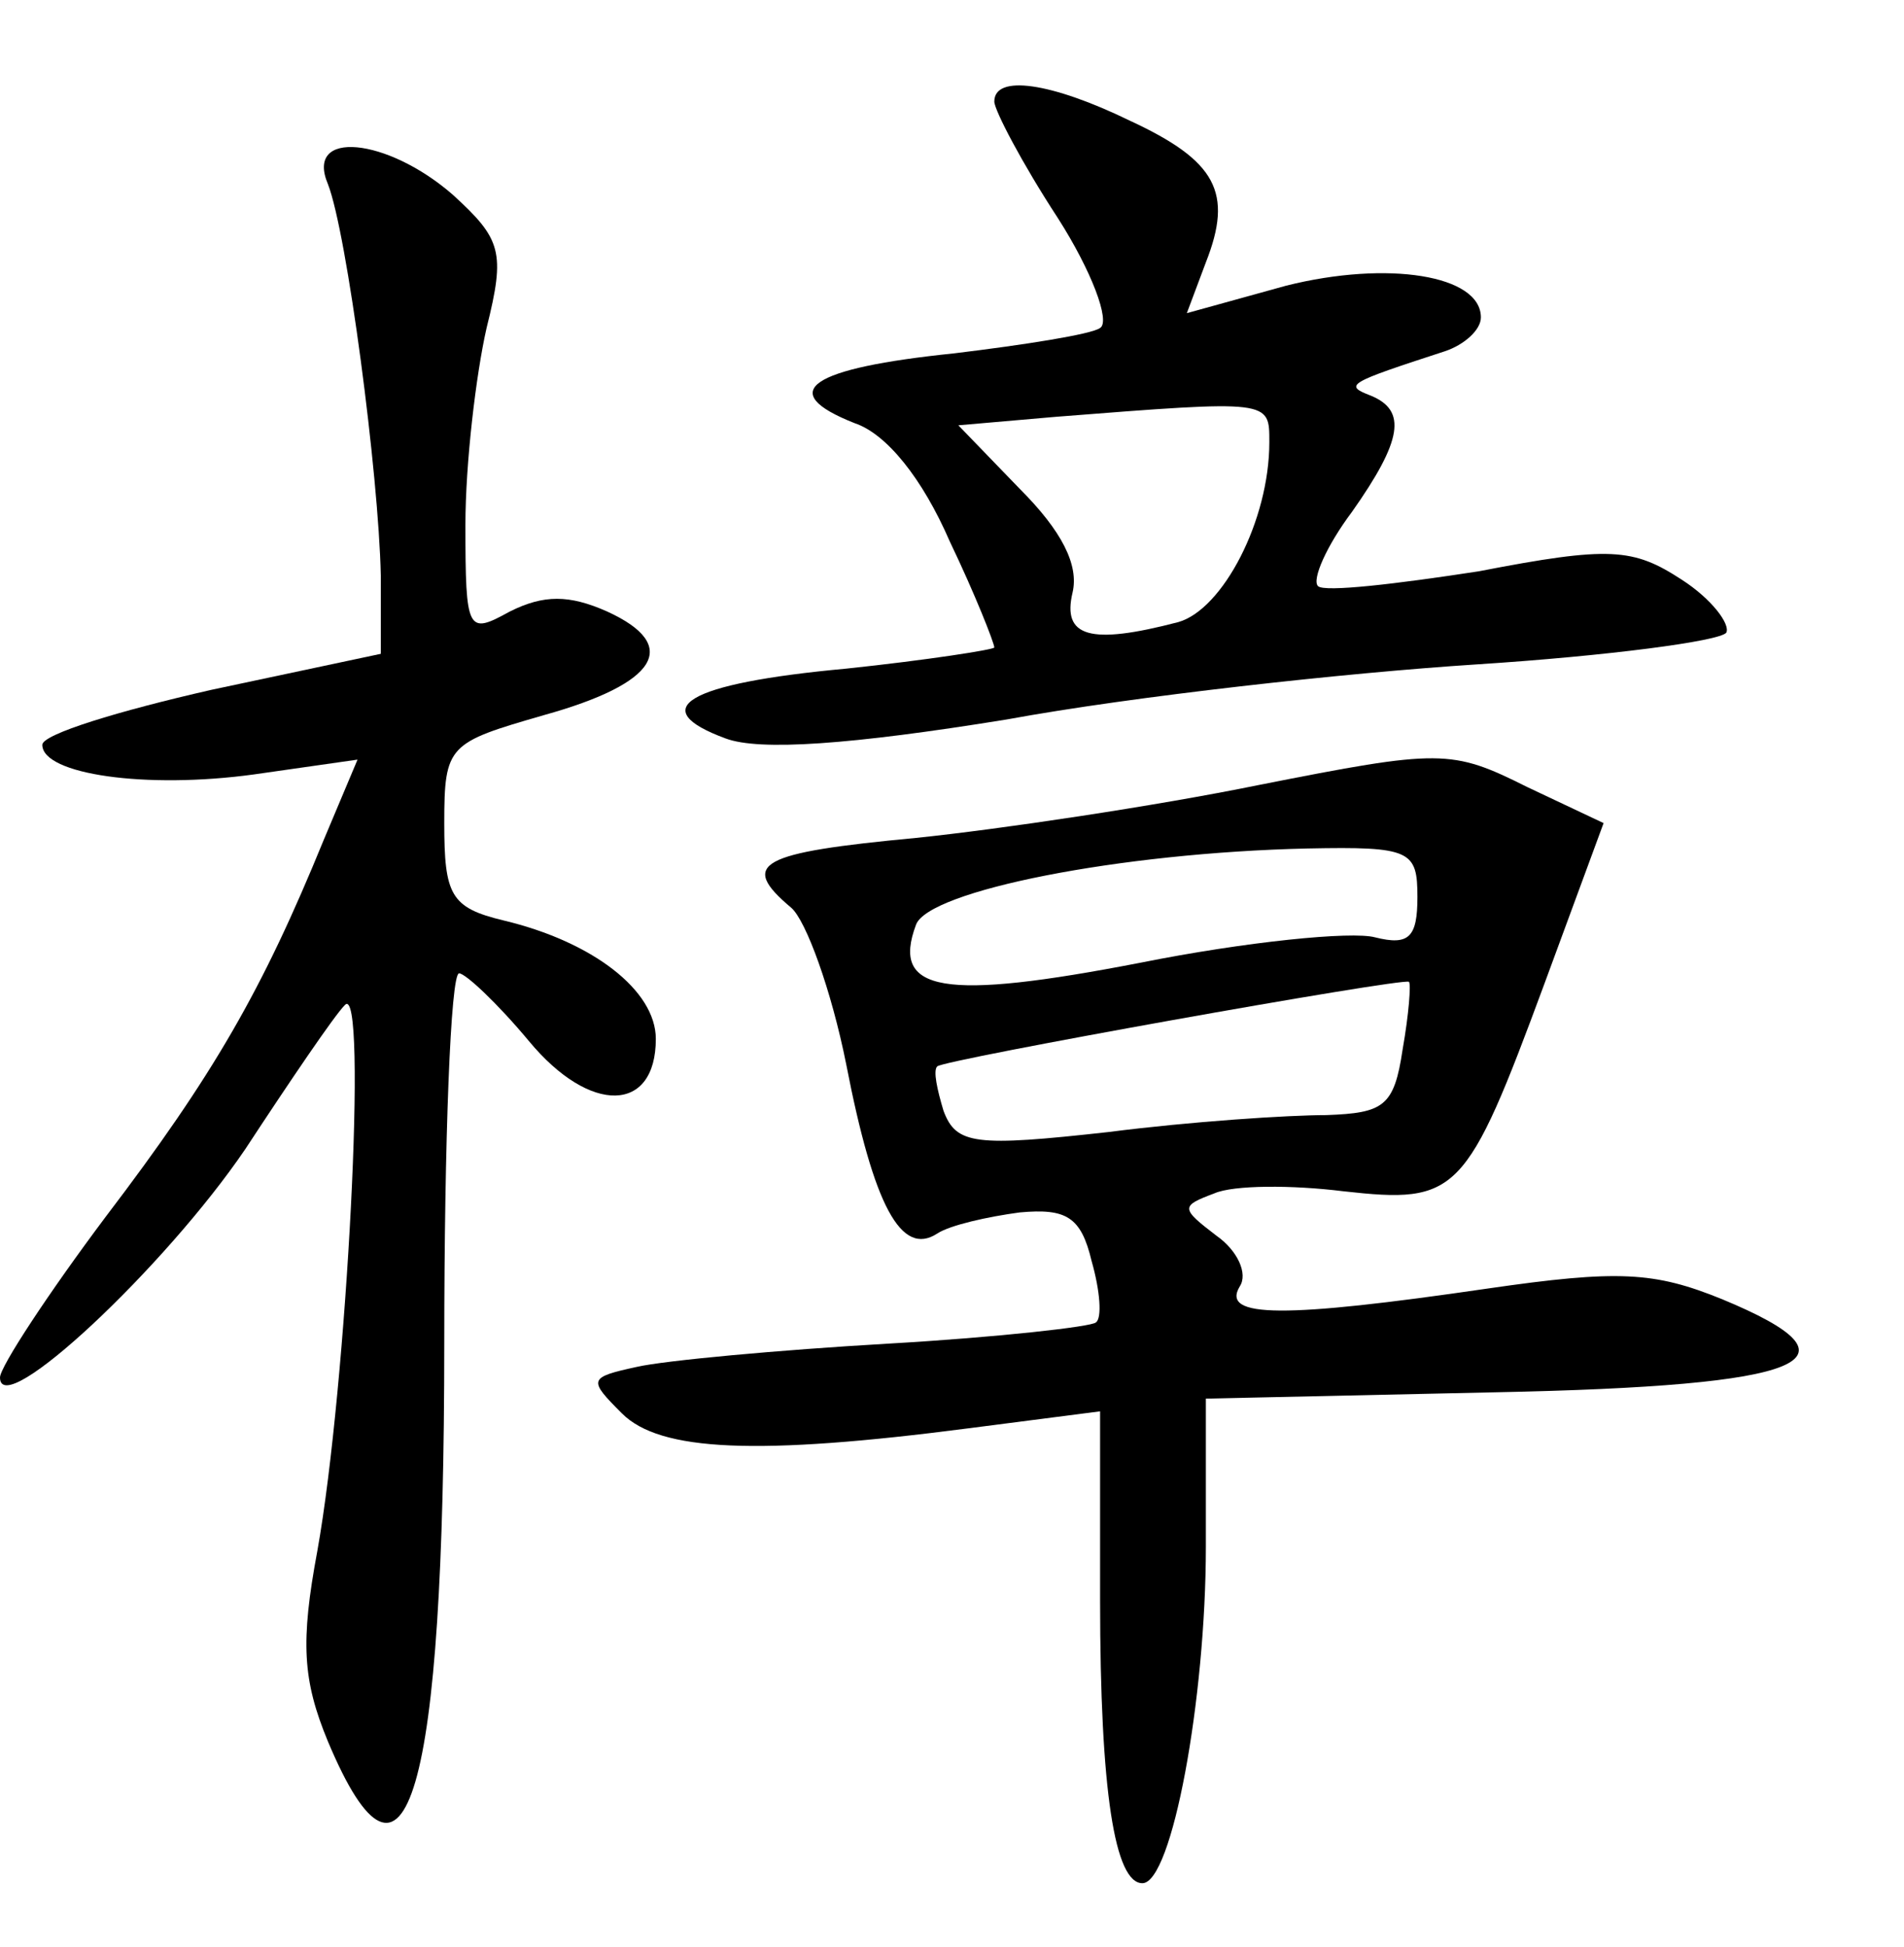 <?xml version="1.0" standalone="no"?>
<!DOCTYPE svg PUBLIC "-//W3C//DTD SVG 20010904//EN"
 "http://www.w3.org/TR/2001/REC-SVG-20010904/DTD/svg10.dtd">
<svg version="1.0" xmlns="http://www.w3.org/2000/svg"
 width="90pt" height="92pt" viewBox="0 0 90 92"
 preserveAspectRatio="xMidYMid meet">
<g transform="translate(0,92) scale(0.1,-0.1)"
fill="#000000" stroke="none">
<path d="M470 872 c0 -4 13 -29 30 -55 16 -25 25 -49 20 -52 -4 -3 -36 -8 -69
-12 -68 -7 -85 -18 -47 -33 15 -5 32 -26 45 -56 12 -25 21 -48 21 -50 0 -1
-32 -6 -70 -10 -76 -7 -95 -19 -57 -33 16 -6 59 -3 133 9 60 11 160 22 222 26
62 4 115 11 118 15 2 4 -7 16 -21 25 -23 15 -34 16 -96 4 -39 -6 -73 -10 -76
-7 -3 3 4 19 16 35 24 34 26 48 9 55 -13 5 -11 6 35 21 9 3 17 10 17 16 0 20
-44 27 -92 15 l-47 -13 9 24 c13 33 5 48 -36 67 -37 18 -64 22 -64 9z m130
-161 c0 -37 -22 -79 -43 -85 -42 -11 -55 -7 -50 14 3 13 -5 29 -25 49 l-29 30
46 4 c102 8 101 8 101 -12z"/>
<path d="M155 833 c9 -23 24 -137 25 -185 l0 -37 -80 -17 c-44 -10 -80 -21
-80 -26 0 -14 49 -21 100 -14 l49 7 -16 -38 c-29 -71 -52 -111 -103 -178 -27
-36 -50 -71 -50 -76 0 -21 78 52 116 108 21 32 42 63 47 68 11 12 1 -180 -13
-258 -8 -43 -7 -61 5 -90 37 -88 55 -25 55 188 0 96 3 175 7 175 3 0 18 -14
33 -32 29 -35 60 -34 60 1 0 23 -30 46 -72 56 -25 6 -28 12 -28 46 0 37 2 38
47 51 54 15 65 33 30 49 -18 8 -30 8 -46 0 -20 -11 -21 -10 -21 41 0 29 5 71
10 93 9 36 7 42 -16 63 -31 27 -70 31 -59 5z"/>
<path d="M595 549 c-49 -10 -123 -21 -162 -25 -74 -7 -84 -12 -59 -33 7 -6 19
-39 26 -74 13 -67 26 -91 43 -80 6 4 24 8 39 10 22 2 29 -2 34 -23 4 -14 5
-27 2 -29 -2 -2 -46 -7 -98 -10 -52 -3 -106 -8 -119 -11 -23 -5 -23 -6 -7 -22
18 -18 64 -20 164 -7 l62 8 0 -89 c0 -91 7 -134 20 -134 14 0 30 87 30 159 l0
70 137 3 c148 3 177 15 107 44 -32 13 -49 14 -111 5 -96 -14 -126 -14 -117 1
4 6 -1 17 -11 24 -17 13 -17 14 -1 20 9 4 37 4 61 1 54 -6 58 -2 95 98 l28 76
-36 17 c-36 18 -41 18 -127 1z m75 -53 c0 -19 -4 -23 -20 -19 -11 3 -61 -2
-111 -12 -93 -18 -118 -14 -106 18 6 16 96 34 185 36 49 1 52 -1 52 -23z m-7
-72 c-4 -27 -9 -30 -36 -31 -18 0 -64 -3 -103 -8 -63 -7 -72 -6 -78 10 -3 10
-5 19 -3 21 2 3 220 42 223 40 1 -1 0 -15 -3 -32z"/>
</g>
</svg>
